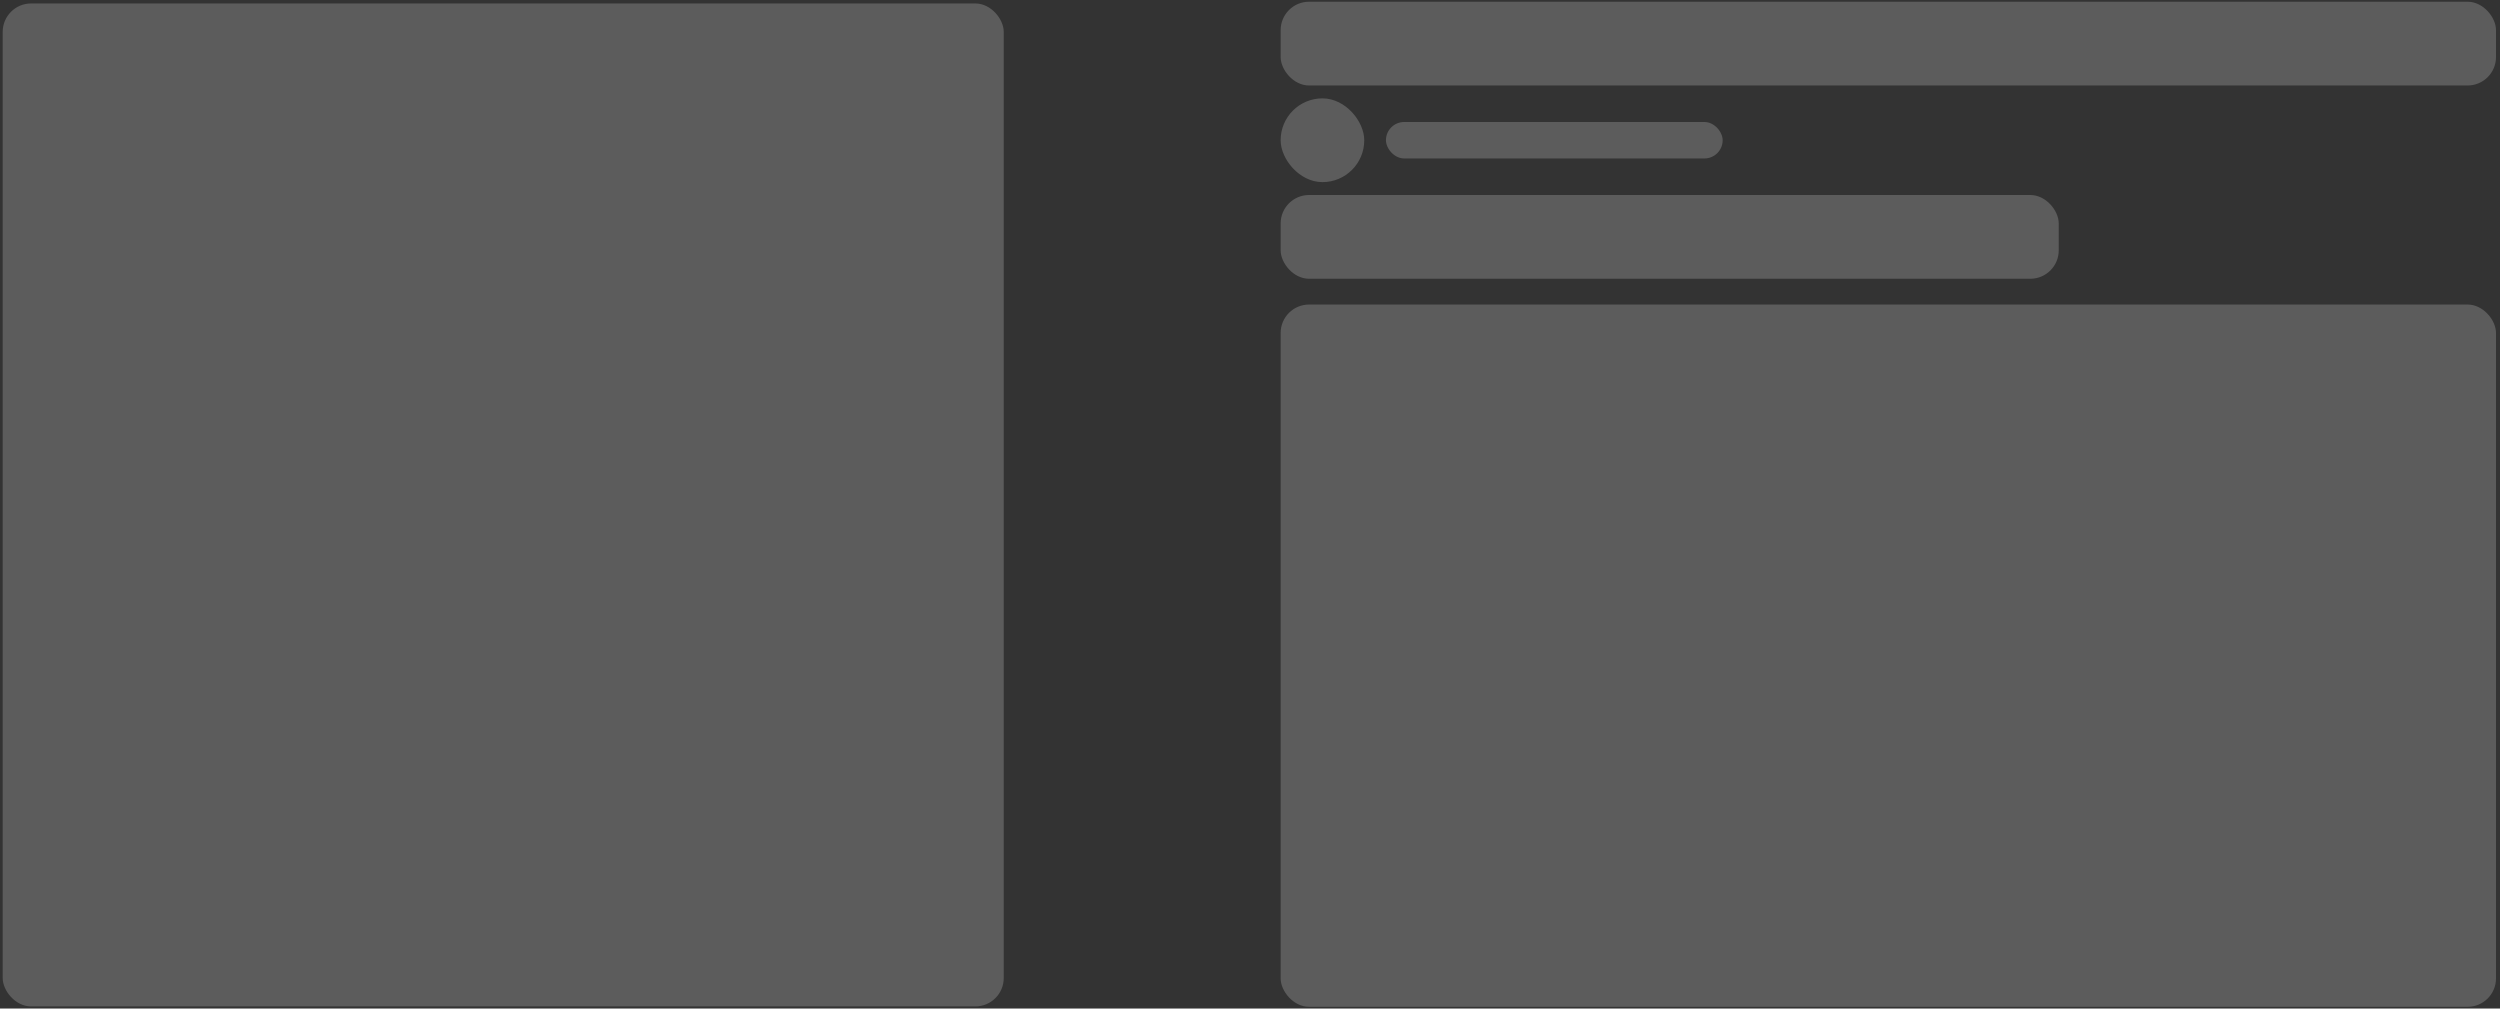 <svg width="352" height="142" viewBox="0 0 352 142" fill="none" xmlns="http://www.w3.org/2000/svg">
<rect x="0" y="0" width="352" height="142" fill="#333333" stroke="none"/>
<rect x="0.379" y="0.487" width="140.947" height="141.218" rx="4" fill="white" fill-opacity="0.2"/>
<rect x="180.316" y="0.243" width="171.121" height="11.793" rx="4" fill="white" fill-opacity="0.2"/>
<rect x="180.316" y="27.456" width="109.553" height="11.793" rx="4" fill="white" fill-opacity="0.2"/>
<rect x="180.316" y="13.85" width="11.77" height="11.793" rx="5.885" fill="white" fill-opacity="0.2"/>
<rect x="195.141" y="17.177" width="47.41" height="5.135" rx="2.568" fill="white" fill-opacity="0.2"/>
<rect x="180.316" y="42.879" width="171.121" height="98.879" rx="4" fill="white" fill-opacity="0.2"/>
</svg>
